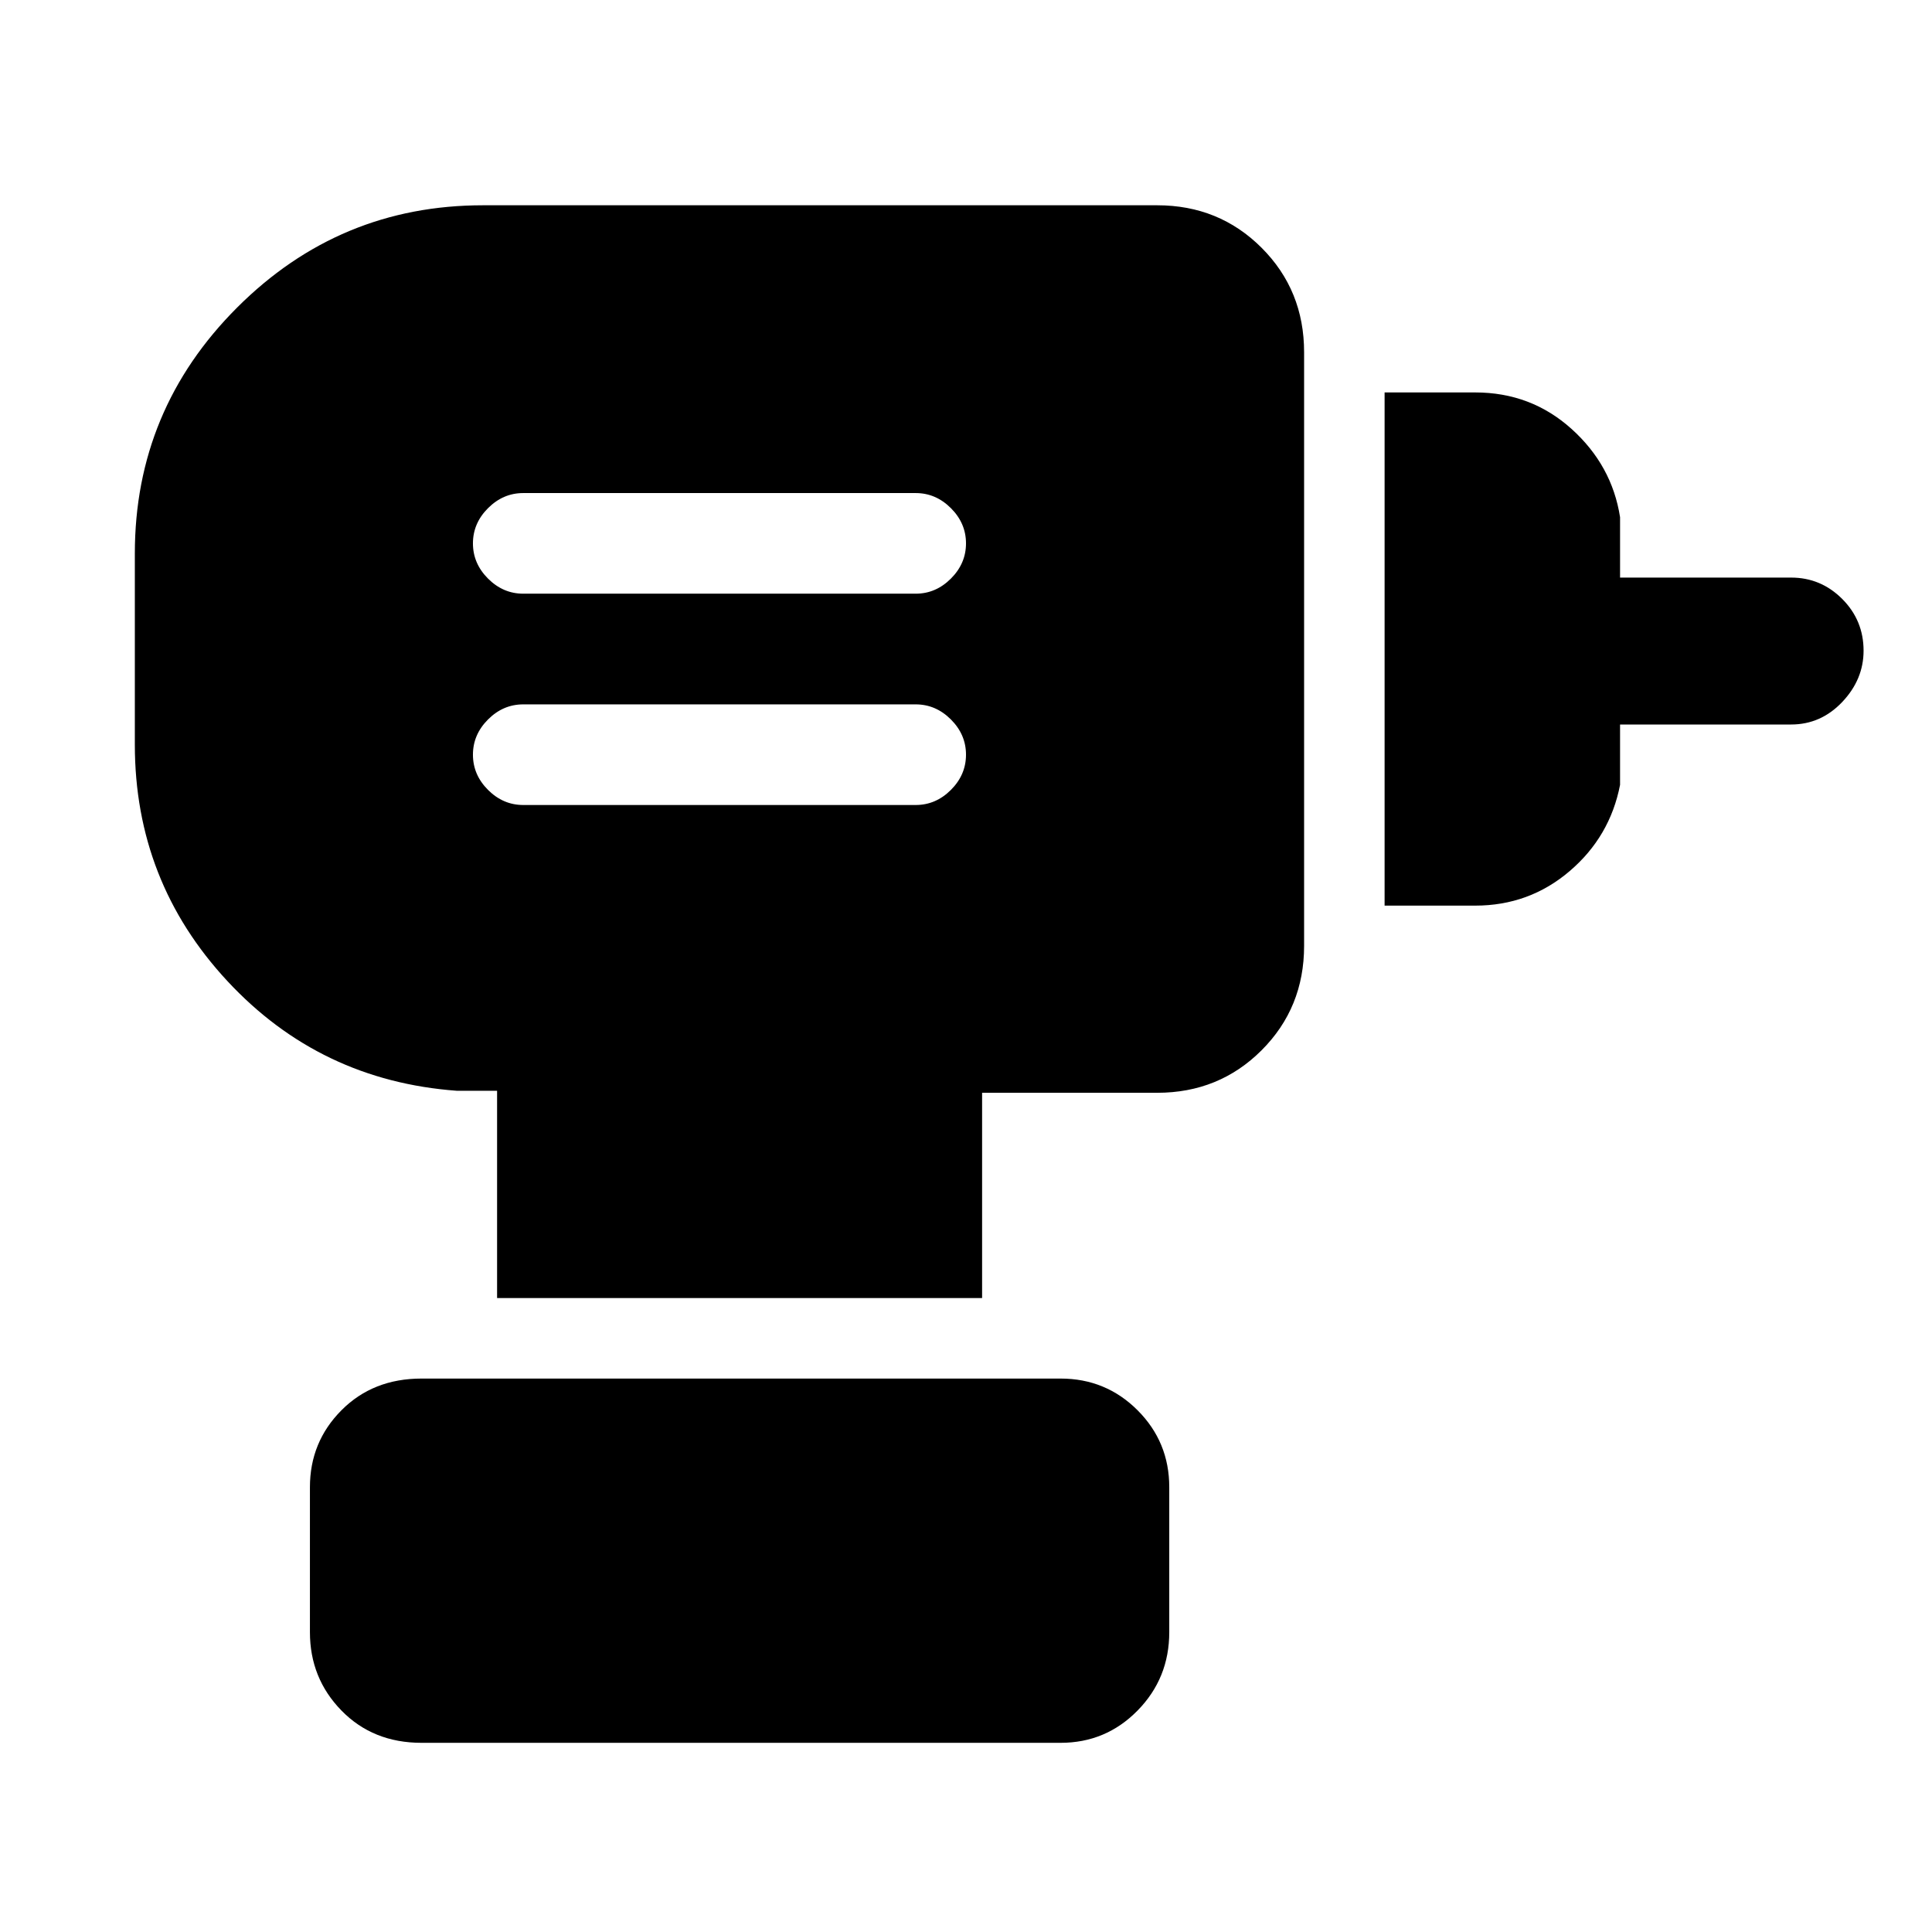 <svg xmlns="http://www.w3.org/2000/svg" height="48" viewBox="0 -960 960 960" width="48"><path d="M260-560h195q10 0 17.5-7.5T480-585q0-10-7.5-17.5T455-610H260q-10 0-17.5 7.5T235-585q0 10 7.5 17.5T260-560Zm0-105h195q10 0 17.5-7.5T480-690q0-10-7.5-17.5T455-715H260q-10 0-17.5 7.5T235-690q0 10 7.5 17.5T260-665Zm428 155v-255h45q27.75 0 47.88 18.12Q801-728.75 805-703v30h85q14.78 0 25.39 10.62Q926-651.75 926-636.68q0 14.31-10.61 25.5Q904.78-600 890-600h-85v30q-5 25.75-25.07 42.87Q759.86-510 733-510h-45ZM488-315H247v-103h-20q-68-5-114-54.5T67-590v-95q0-71.36 50.82-122.18Q168.64-858 240-858h335q30.75 0 51.88 21.12Q648-815.75 648-785v295q0 30.75-21.12 51.87Q605.75-417 575-417h-87v102ZM209.46-94q-24.13 0-39.79-16.04Q154-126.08 154-149v-72q0-22.5 15.67-38.25Q185.33-275 209.46-275H527q22.5 0 38.25 15.75T581-221v72q0 22.92-15.75 38.96T527-94H209.46Z"/></svg>